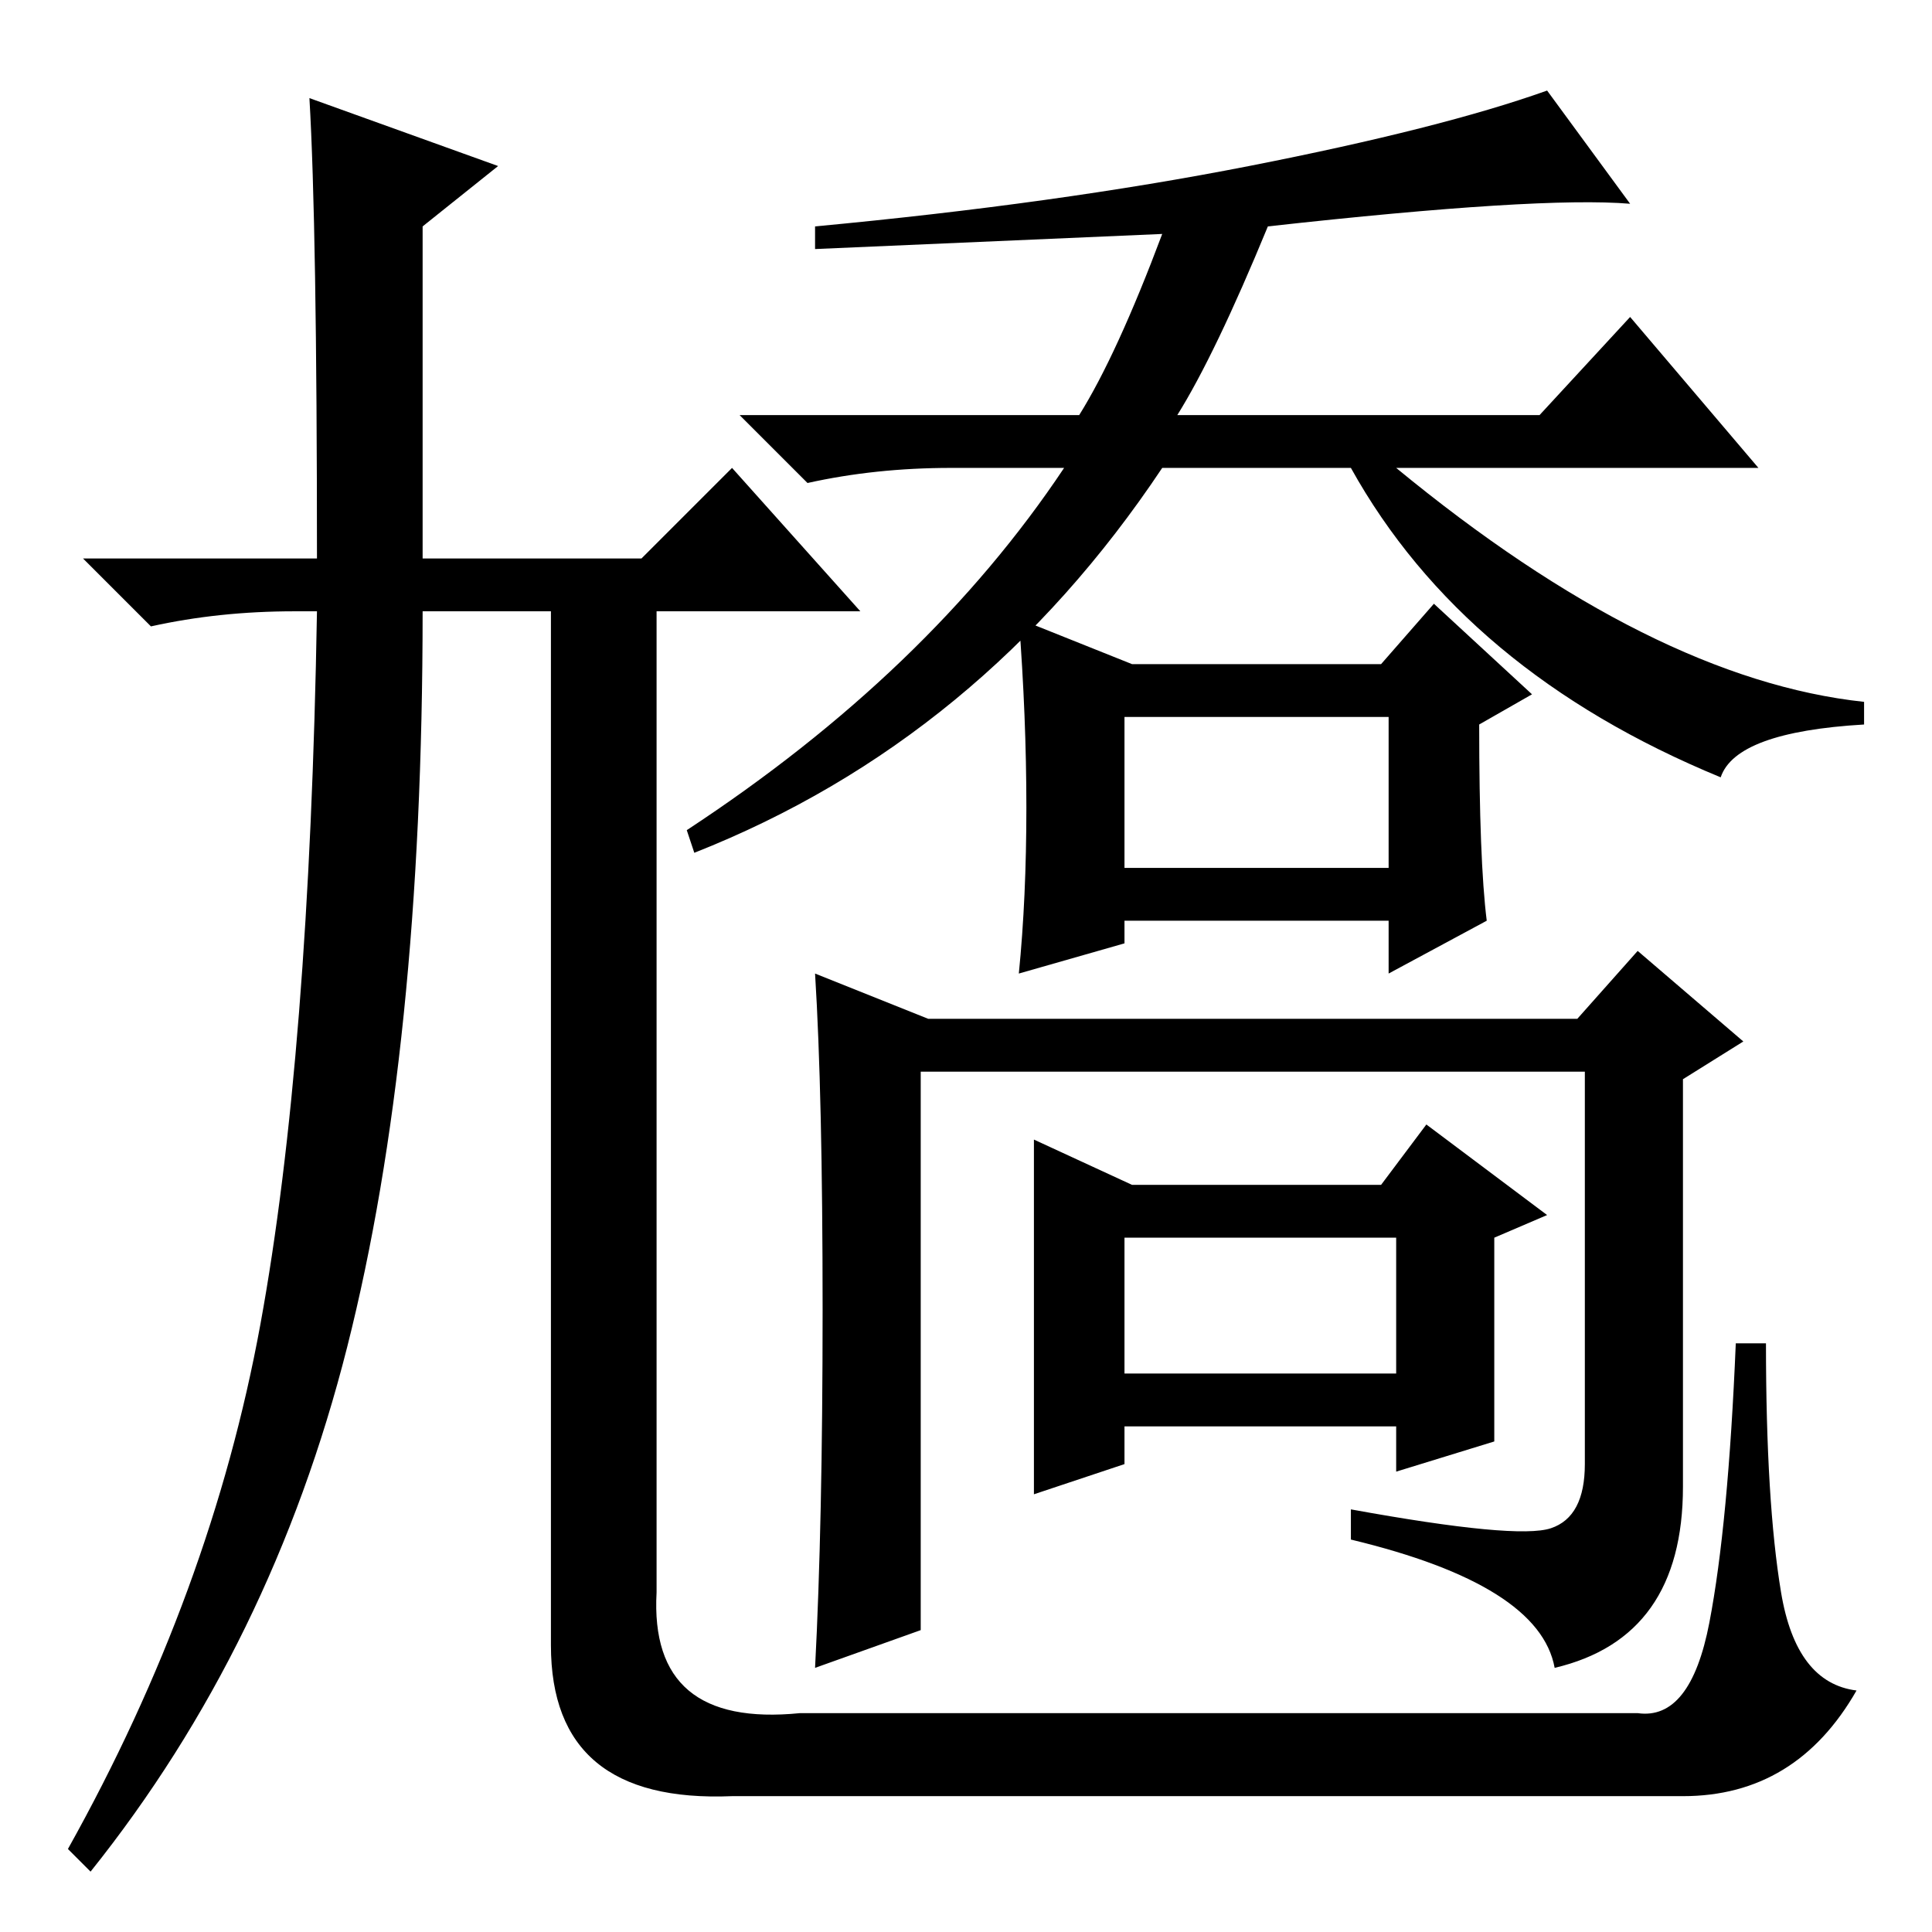 <?xml version="1.0" standalone="no"?>
<!DOCTYPE svg PUBLIC "-//W3C//DTD SVG 1.1//EN" "http://www.w3.org/Graphics/SVG/1.1/DTD/svg11.dtd" >
<svg xmlns="http://www.w3.org/2000/svg" xmlns:xlink="http://www.w3.org/1999/xlink" version="1.1" viewBox="0 -36 256 256">
  <g transform="matrix(1 0 0 -1 0 220)">
   <path fill="currentColor"
d="M41 243l25 -9l-10 -8v-44h29l12 12l17 -19h-27v-130q-1 -18 19 -16h111q7 -1 9.5 12t3.5 37h4q0 -21 2 -33t10 -13q-8 -14 -23 -14h-126q-24 -1 -24 20v137h-17q0 -58 -10 -97.5t-34 -69.5l-3 3q19 34 25.5 69.5t7.5 94.5h-3q-10 0 -19 -2l-9 9h31q0 44 -1 61zM247 163
v-3q-17 -1 -19 -7q-34 14 -49 41h-25q-24 -36 -62 -51l-1 3q32 21 50 48h-15q-10 0 -19 -2l-9 9h45q5 8 11 24l-46 -2v3q32 3 57.5 8t39.5 10l11 -15q-12 1 -48 -3q-7 -17 -12 -25h48l12 13l17 -20h-48q34 -28 62 -31zM197 134l-13 -7v7h-35v-3l-14 -4q1 10 1 22t-1 25
l15 -6h33l7 8l13 -12l-7 -4q0 -18 1 -26zM149 141h35v20h-35v-20zM109 82.5q0 28.5 -1 44.5l15 -6h86l8 9l14 -12l-8 -5v-54q0 -20 -17 -24q-2 11 -27 17v4q22 -4 26.5 -2.5t4.5 8.5v52h-88v-74l-14 -5q1 19 1 47.5zM198 65l-13 -4v6h-36v-5l-12 -4v47l13 -6h33l6 8l16 -12
l-7 -3v-27zM149 74h36v18h-36v-18z" />
  </g>

</svg>
